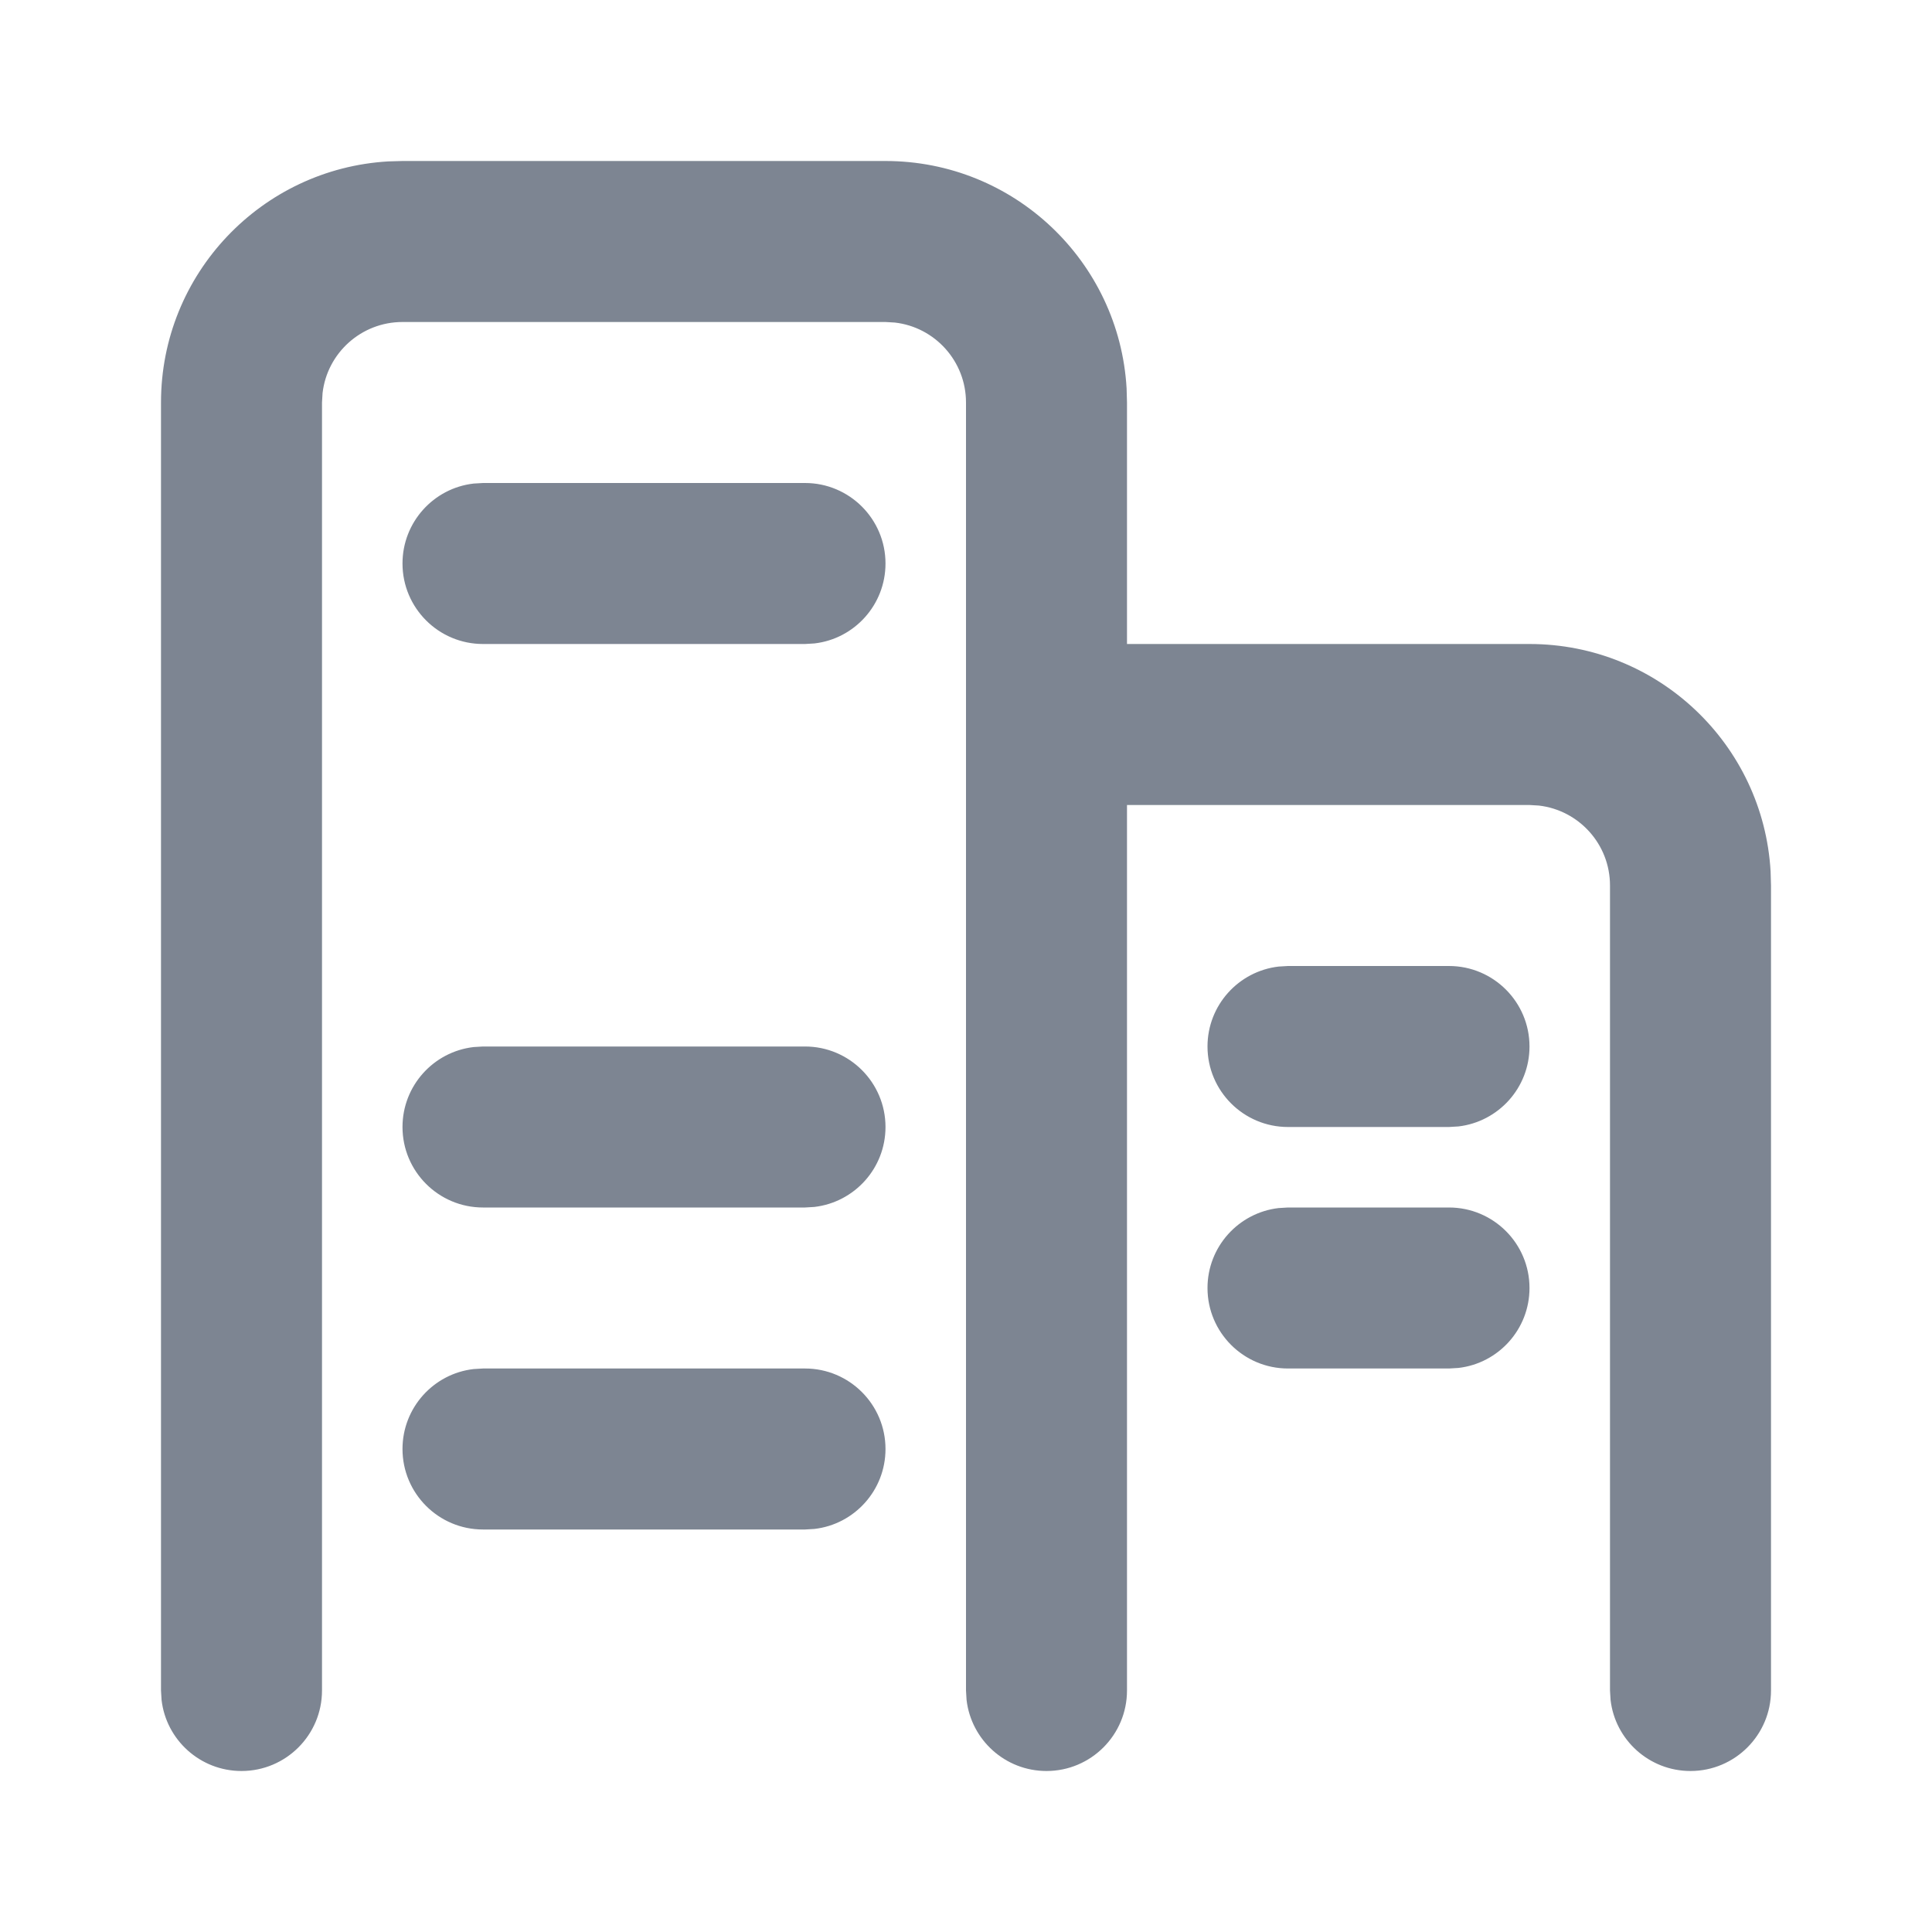 <svg width="24" height="24" viewBox="0 0 24 24" fill="none" xmlns="http://www.w3.org/2000/svg">
<path fill-rule="evenodd" clip-rule="evenodd" d="M11 2C12.598 2 13.904 3.249 13.995 4.824L14 5V8H19C20.598 8 21.904 9.249 21.995 10.824L22 11V21C22 21.552 21.552 22 21 22C20.487 22 20.064 21.614 20.007 21.117L20 21V11C20 10.487 19.614 10.065 19.117 10.007L19 10H14V21C14 21.552 13.552 22 13 22C12.487 22 12.065 21.614 12.007 21.117L12 21V9V5C12 4.487 11.614 4.064 11.117 4.007L11 4H5C4.487 4 4.064 4.386 4.007 4.883L4 5V21C4 21.552 3.552 22 3 22C2.487 22 2.064 21.614 2.007 21.117L2 21V5C2 3.402 3.249 2.096 4.824 2.005L5 2H11ZM11 7C11 6.448 10.552 6 10 6H6L5.883 6.007C5.386 6.064 5 6.487 5 7C5 7.552 5.448 8 6 8H10L10.117 7.993C10.614 7.936 11 7.513 11 7ZM6 13H10C10.552 13 11 13.448 11 14C11 14.513 10.614 14.935 10.117 14.993L10 15H6C5.448 15 5 14.552 5 14C5 13.487 5.386 13.065 5.883 13.007L6 13ZM11 18C11 17.448 10.552 17 10 17H6L5.883 17.007C5.386 17.064 5 17.487 5 18C5 18.552 5.448 19 6 19H10L10.117 18.993C10.614 18.936 11 18.513 11 18ZM18 15C18.552 15 19 15.448 19 16C19 16.513 18.614 16.936 18.117 16.993L18 17H16C15.448 17 15 16.552 15 16C15 15.487 15.386 15.065 15.883 15.007L16 15H18ZM19 13C19 12.448 18.552 12 18 12H16L15.883 12.007C15.386 12.065 15 12.487 15 13C15 13.552 15.448 14 16 14H18L18.117 13.993C18.614 13.935 19 13.513 19 13Z" fill="#7D8592"/>
</svg>

